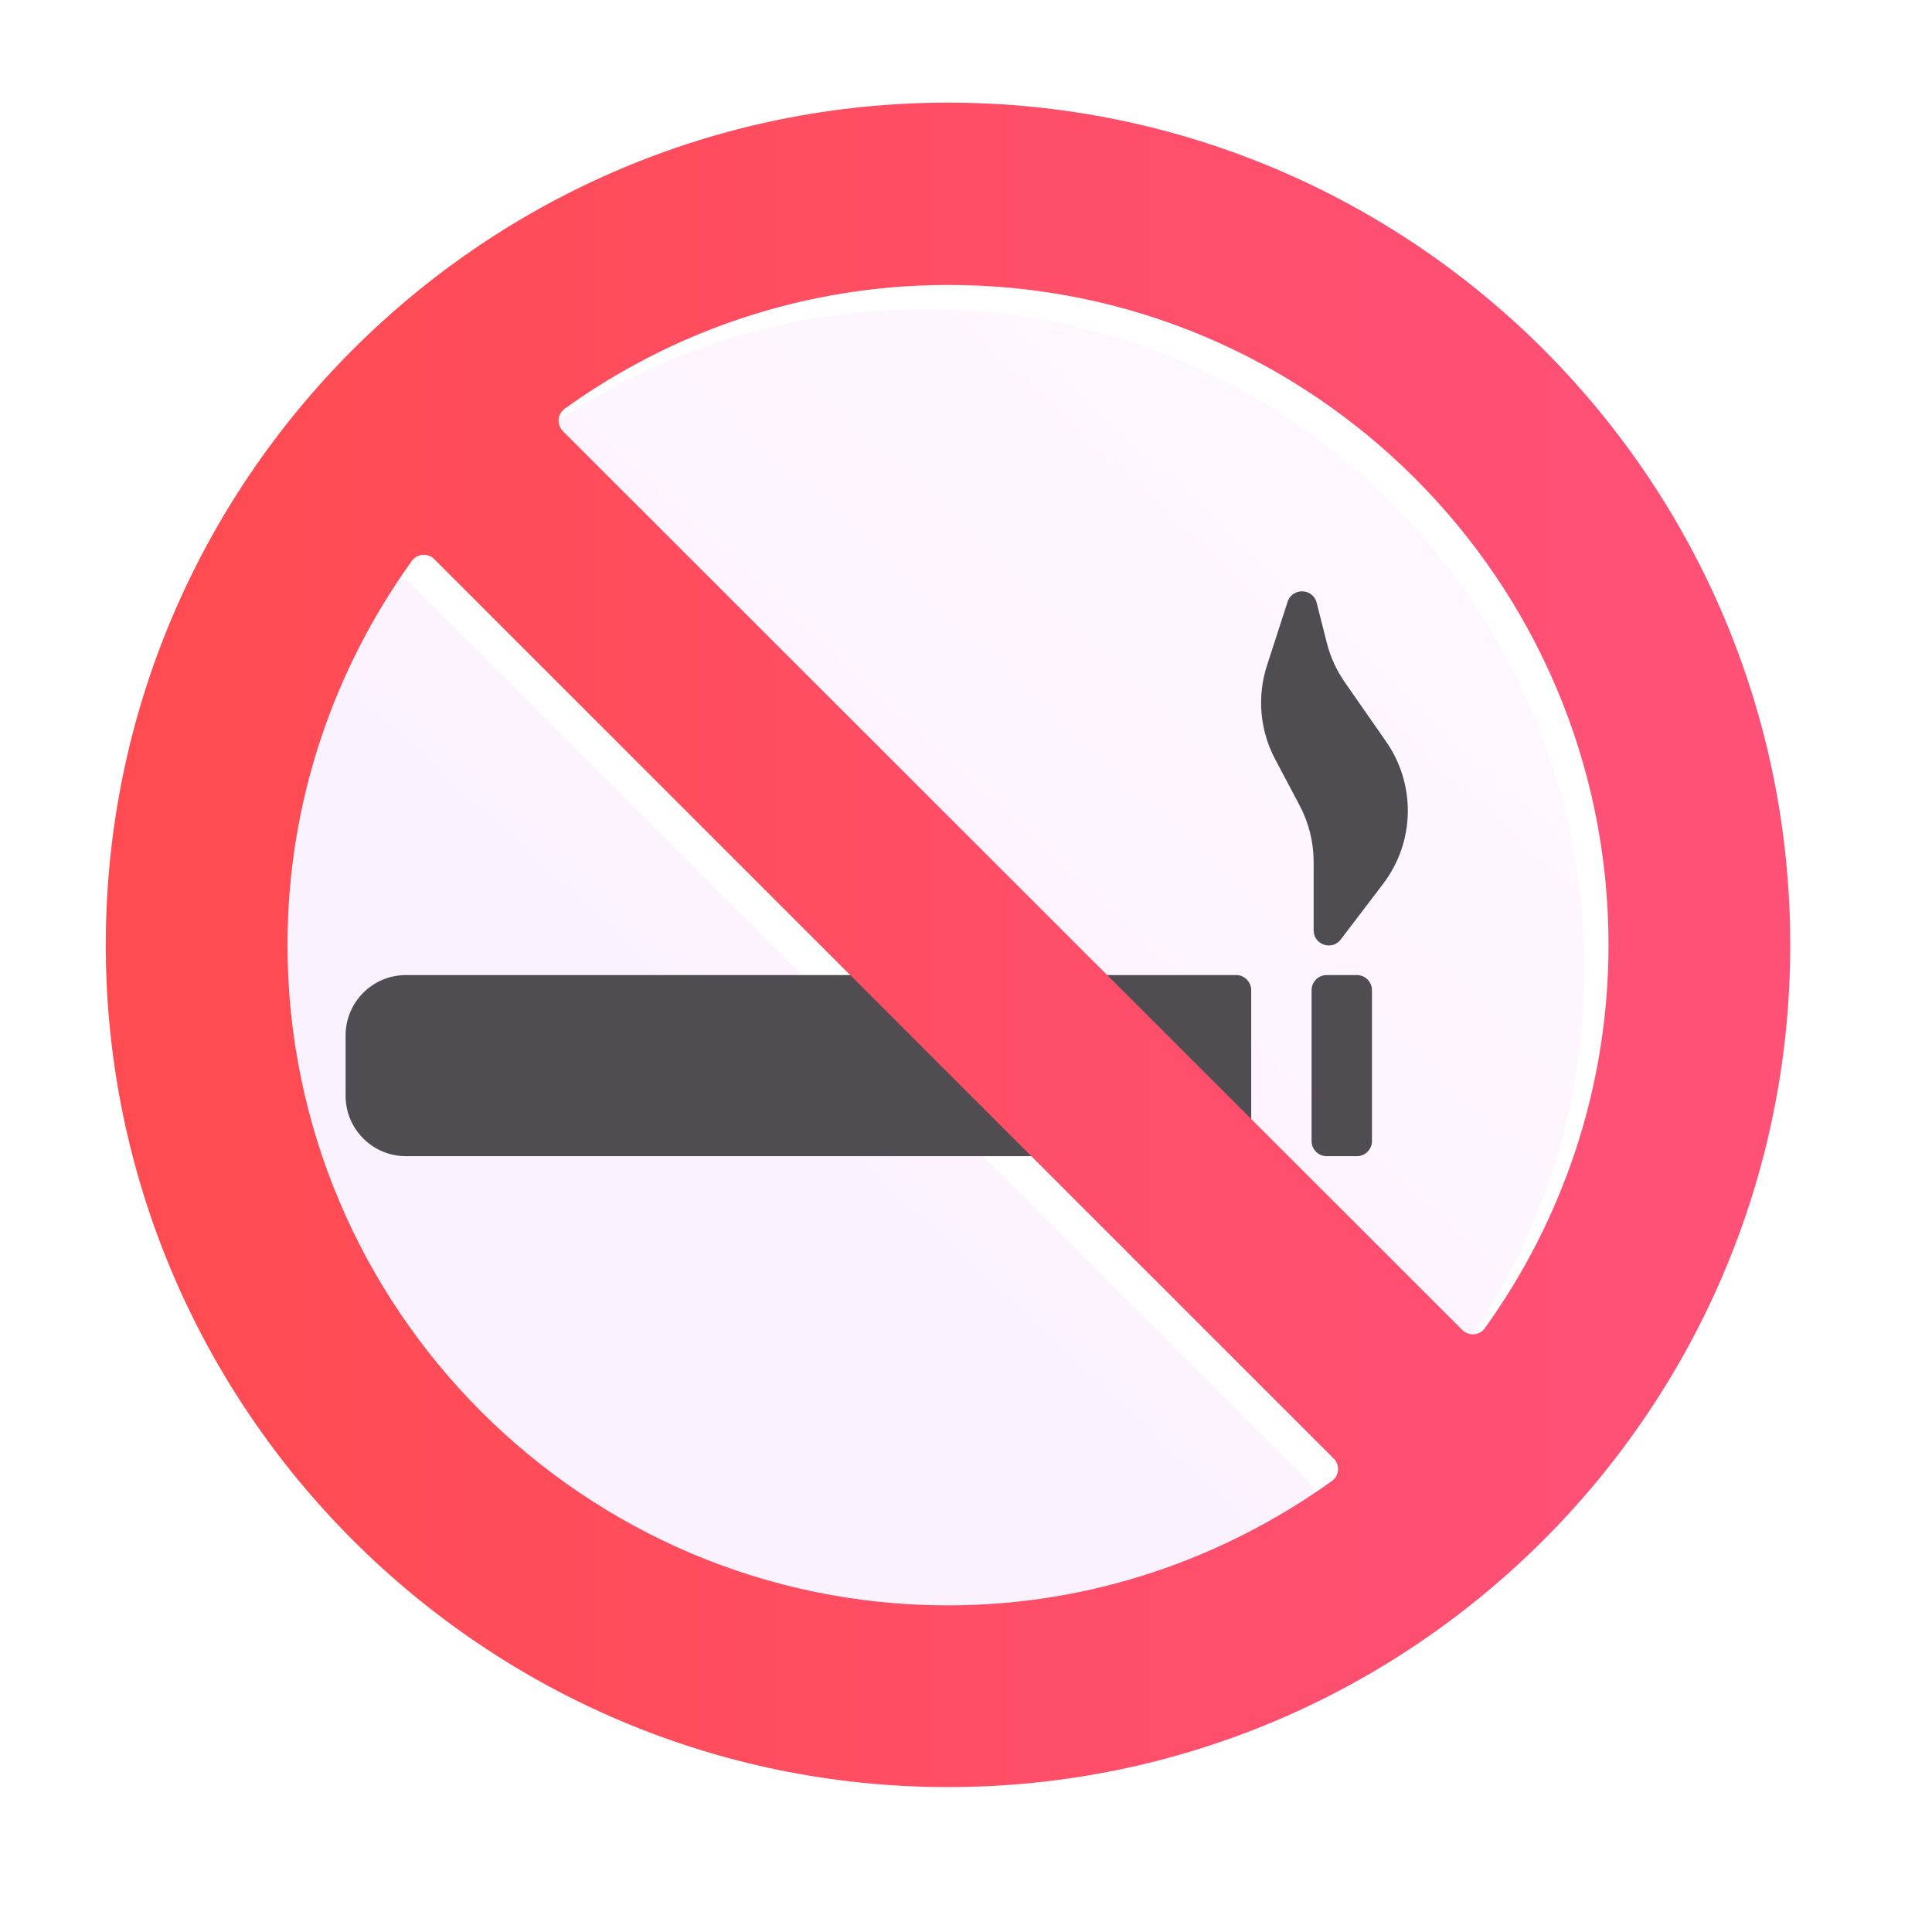 <svg width="32" height="32" viewBox="0 0 32 32" fill="none" xmlns="http://www.w3.org/2000/svg">
<g filter="url(#filter0_i_18590_592)">
<path d="M24.493 22.1C25.78 20.31 26.542 18.117 26.542 15.75C26.542 9.72 21.632 4.81 15.602 4.82C13.235 4.82 11.042 5.582 9.253 6.87C9.13 6.958 9.118 7.135 9.225 7.243L24.12 22.128C24.227 22.235 24.404 22.223 24.493 22.1Z" fill="url(#paint0_linear_18590_592)"/>
<path d="M6.722 9.39C5.434 11.18 4.662 13.373 4.662 15.75C4.662 21.78 9.572 26.69 15.602 26.69C17.97 26.69 20.163 25.918 21.961 24.63C22.084 24.542 22.097 24.364 21.989 24.257L7.095 9.363C6.988 9.255 6.811 9.267 6.722 9.39Z" fill="url(#paint1_linear_18590_592)"/>
</g>
<g filter="url(#filter1_i_18590_592)">
<path d="M21.727 9.567L21.385 10.623C21.218 11.138 21.267 11.698 21.521 12.176L21.925 12.939C22.078 13.227 22.158 13.549 22.158 13.876V15.009C22.158 15.249 22.462 15.351 22.607 15.161L23.309 14.239C23.835 13.549 23.856 12.597 23.359 11.884L22.674 10.9C22.537 10.703 22.436 10.483 22.377 10.25L22.208 9.583C22.146 9.34 21.805 9.329 21.727 9.567Z" fill="#504D52"/>
<path d="M6.124 16.75C6.124 16.198 6.572 15.75 7.124 15.75H20.874C21.012 15.75 21.124 15.862 21.124 16V18.5C21.124 18.638 21.012 18.75 20.874 18.75H7.124C6.572 18.75 6.124 18.302 6.124 17.75V16.75Z" fill="#504D52"/>
<path d="M22.124 16C22.124 15.862 22.236 15.75 22.374 15.75H22.874C23.012 15.75 23.124 15.862 23.124 16V18.5C23.124 18.638 23.012 18.75 22.874 18.75H22.374C22.236 18.75 22.124 18.638 22.124 18.5V16Z" fill="#504D52"/>
</g>
<g filter="url(#filter2_iii_18590_592)">
<path d="M15.602 1.8C7.912 1.8 1.652 8.06 1.652 15.75C1.652 23.44 7.912 29.7 15.602 29.7C23.292 29.7 29.552 23.45 29.552 15.75C29.552 8.05 23.302 1.8 15.602 1.8ZM26.542 15.75C26.542 18.117 25.78 20.31 24.493 22.1C24.404 22.223 24.227 22.235 24.12 22.128L9.225 7.243C9.118 7.135 9.13 6.958 9.253 6.87C11.042 5.583 13.235 4.82 15.602 4.82C21.632 4.81 26.542 9.72 26.542 15.75ZM4.662 15.75C4.662 13.373 5.434 11.18 6.722 9.39C6.811 9.267 6.988 9.255 7.095 9.363L21.989 24.257C22.097 24.364 22.084 24.542 21.961 24.63C20.163 25.918 17.97 26.69 15.602 26.69C9.572 26.69 4.662 21.78 4.662 15.75Z" fill="url(#paint2_linear_18590_592)"/>
</g>
<defs>
<filter id="filter0_i_18590_592" x="4.362" y="4.82" width="22.18" height="22.17" filterUnits="userSpaceOnUse" color-interpolation-filters="sRGB">
<feFlood flood-opacity="0" result="BackgroundImageFix"/>
<feBlend mode="normal" in="SourceGraphic" in2="BackgroundImageFix" result="shape"/>
<feColorMatrix in="SourceAlpha" type="matrix" values="0 0 0 0 0 0 0 0 0 0 0 0 0 0 0 0 0 0 127 0" result="hardAlpha"/>
<feOffset dx="-0.3" dy="0.3"/>
<feGaussianBlur stdDeviation="0.3"/>
<feComposite in2="hardAlpha" operator="arithmetic" k2="-1" k3="1"/>
<feColorMatrix type="matrix" values="0 0 0 0 0.902 0 0 0 0 0.82 0 0 0 0 0.902 0 0 0 1 0"/>
<feBlend mode="normal" in2="shape" result="effect1_innerShadow_18590_592"/>
</filter>
<filter id="filter1_i_18590_592" x="5.724" y="9.394" width="17.994" height="9.756" filterUnits="userSpaceOnUse" color-interpolation-filters="sRGB">
<feFlood flood-opacity="0" result="BackgroundImageFix"/>
<feBlend mode="normal" in="SourceGraphic" in2="BackgroundImageFix" result="shape"/>
<feColorMatrix in="SourceAlpha" type="matrix" values="0 0 0 0 0 0 0 0 0 0 0 0 0 0 0 0 0 0 127 0" result="hardAlpha"/>
<feOffset dx="-0.4" dy="0.4"/>
<feGaussianBlur stdDeviation="0.5"/>
<feComposite in2="hardAlpha" operator="arithmetic" k2="-1" k3="1"/>
<feColorMatrix type="matrix" values="0 0 0 0 0.184 0 0 0 0 0.165 0 0 0 0 0.204 0 0 0 1 0"/>
<feBlend mode="normal" in2="shape" result="effect1_innerShadow_18590_592"/>
</filter>
<filter id="filter2_iii_18590_592" x="1.352" y="1.4" width="28.6" height="28.6" filterUnits="userSpaceOnUse" color-interpolation-filters="sRGB">
<feFlood flood-opacity="0" result="BackgroundImageFix"/>
<feBlend mode="normal" in="SourceGraphic" in2="BackgroundImageFix" result="shape"/>
<feColorMatrix in="SourceAlpha" type="matrix" values="0 0 0 0 0 0 0 0 0 0 0 0 0 0 0 0 0 0 127 0" result="hardAlpha"/>
<feOffset dy="-0.4"/>
<feGaussianBlur stdDeviation="0.2"/>
<feComposite in2="hardAlpha" operator="arithmetic" k2="-1" k3="1"/>
<feColorMatrix type="matrix" values="0 0 0 0 0.882 0 0 0 0 0.114 0 0 0 0 0.333 0 0 0 1 0"/>
<feBlend mode="normal" in2="shape" result="effect1_innerShadow_18590_592"/>
<feColorMatrix in="SourceAlpha" type="matrix" values="0 0 0 0 0 0 0 0 0 0 0 0 0 0 0 0 0 0 127 0" result="hardAlpha"/>
<feOffset dx="0.4"/>
<feGaussianBlur stdDeviation="0.2"/>
<feComposite in2="hardAlpha" operator="arithmetic" k2="-1" k3="1"/>
<feColorMatrix type="matrix" values="0 0 0 0 0.827 0 0 0 0 0.169 0 0 0 0 0.173 0 0 0 1 0"/>
<feBlend mode="normal" in2="effect1_innerShadow_18590_592" result="effect2_innerShadow_18590_592"/>
<feColorMatrix in="SourceAlpha" type="matrix" values="0 0 0 0 0 0 0 0 0 0 0 0 0 0 0 0 0 0 127 0" result="hardAlpha"/>
<feOffset dx="-0.3" dy="0.3"/>
<feGaussianBlur stdDeviation="0.15"/>
<feComposite in2="hardAlpha" operator="arithmetic" k2="-1" k3="1"/>
<feColorMatrix type="matrix" values="0 0 0 0 1 0 0 0 0 0.459 0 0 0 0 0.569 0 0 0 1 0"/>
<feBlend mode="normal" in2="effect2_innerShadow_18590_592" result="effect3_innerShadow_18590_592"/>
</filter>
<linearGradient id="paint0_linear_18590_592" x1="21.652" y1="7.55" x2="11.715" y2="18.238" gradientUnits="userSpaceOnUse">
<stop stop-color="#FFF7FF"/>
<stop offset="1" stop-color="#FBF2FF"/>
</linearGradient>
<linearGradient id="paint1_linear_18590_592" x1="21.652" y1="7.55" x2="11.715" y2="18.238" gradientUnits="userSpaceOnUse">
<stop stop-color="#FFF7FF"/>
<stop offset="1" stop-color="#FBF2FF"/>
</linearGradient>
<linearGradient id="paint2_linear_18590_592" x1="25.875" y1="15.75" x2="2.813" y2="15.75" gradientUnits="userSpaceOnUse">
<stop stop-color="#FF5075"/>
<stop offset="1" stop-color="#FF4B51"/>
</linearGradient>
</defs>
</svg>
